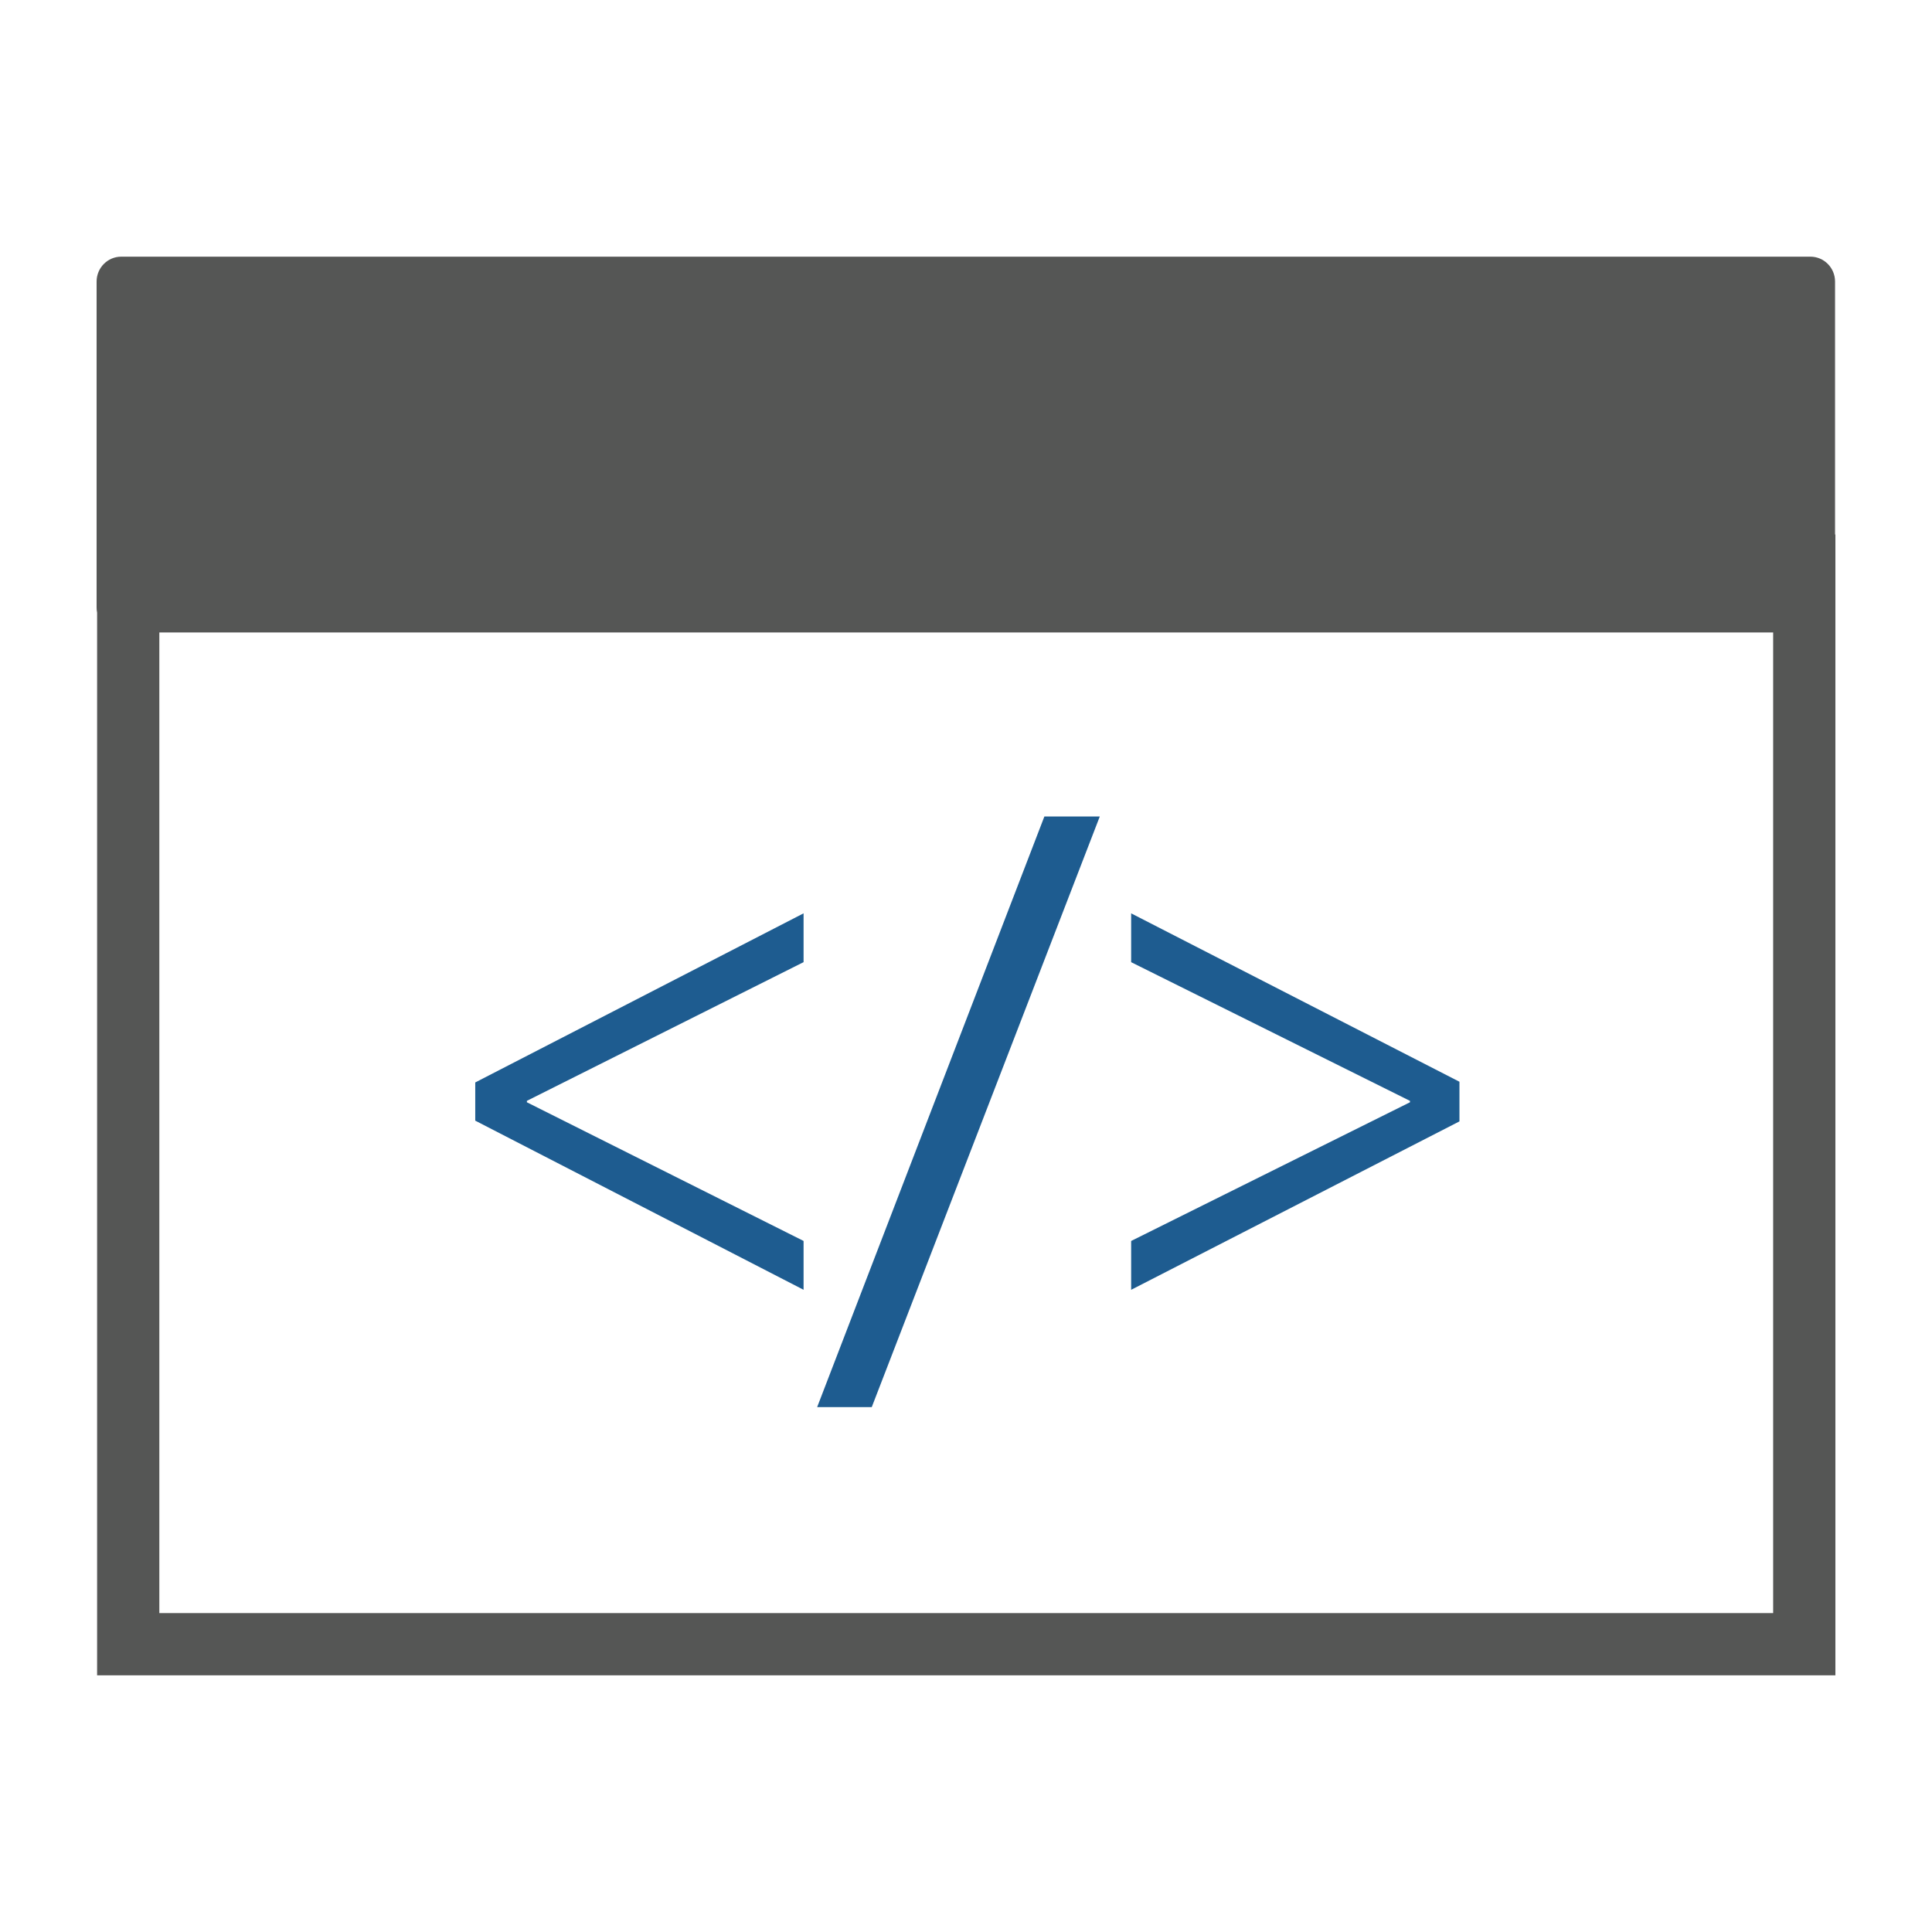 <?xml version="1.0" encoding="utf-8"?>
<!-- Generator: Adobe Illustrator 16.0.0, SVG Export Plug-In . SVG Version: 6.00 Build 0)  -->
<!DOCTYPE svg PUBLIC "-//W3C//DTD SVG 1.1//EN" "http://www.w3.org/Graphics/SVG/1.1/DTD/svg11.dtd">
<svg version="1.1" id="Layer_1" xmlns="http://www.w3.org/2000/svg" xmlns:xlink="http://www.w3.org/1999/xlink" x="0px" y="0px"
	 width="100px" height="100px" viewBox="0 0 100 100" enable-background="new 0 0 100 100" xml:space="preserve">
<g>
	<path fill="#555655" d="M94.982,27.663V14.574c0-0.712-0.571-1.289-1.276-1.289H6.276C5.572,13.285,5,13.861,5,14.574v16.875
		c0,0.09,0.009,0.178,0.026,0.263v55.003H95V27.663H94.982z M91.778,83.494H8.247V32.736h83.531V83.494z"/>
	<g>
		<polygon fill="#1E5C90" points="41.593,66.759 24.599,58.005 24.599,56.027 41.593,47.274 41.593,49.8 27.272,56.979 
			27.272,57.054 41.593,64.231 		"/>
		<polygon fill="#1E5C90" points="75.541,58.043 58.548,66.76 58.548,64.232 72.979,57.054 72.979,56.98 58.548,49.802 
			58.548,47.275 75.541,55.991 75.541,58.043 		"/>
		<polygon fill="#1E5C90" points="45.122,72.831 42.296,72.831 54.057,42.261 56.925,42.261 		"/>
	</g>
</g>
</svg>
